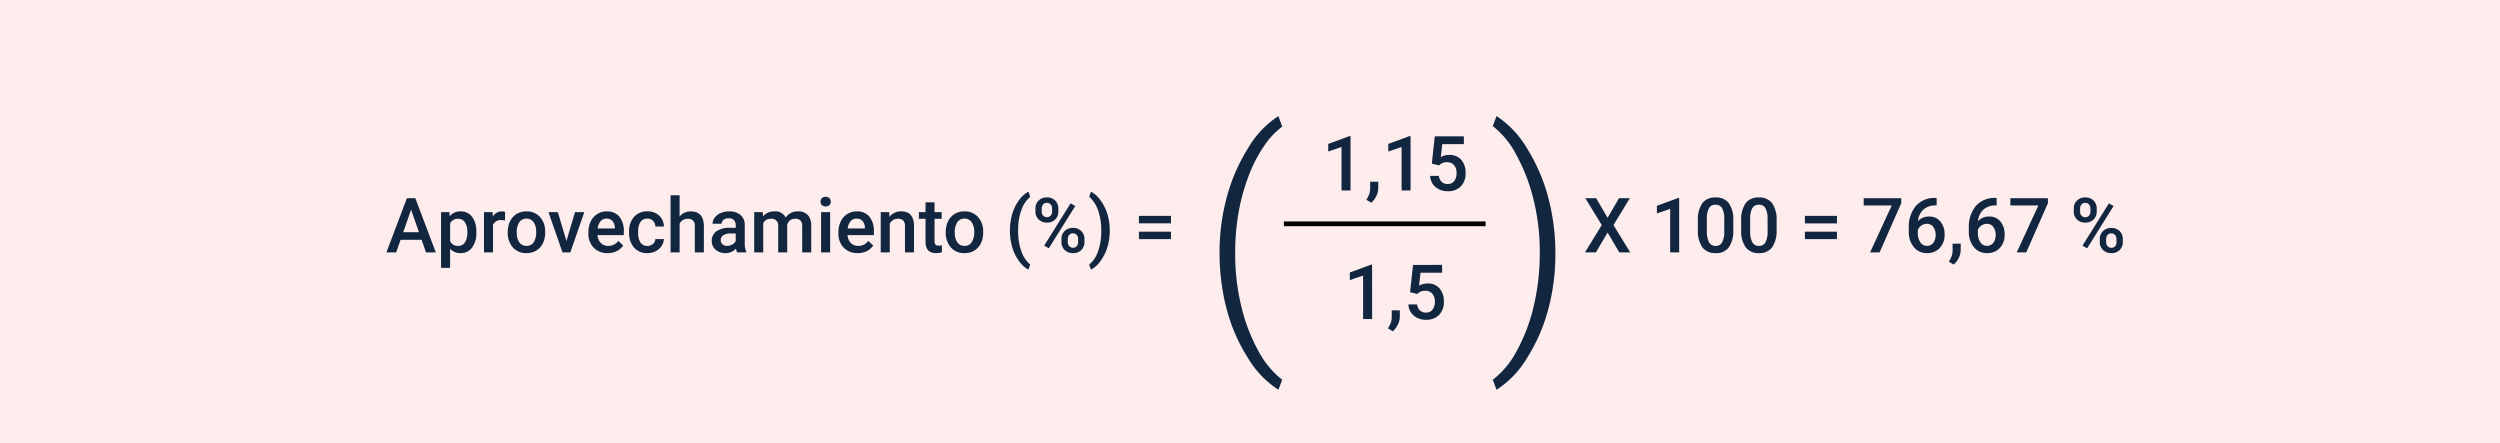 <svg xmlns="http://www.w3.org/2000/svg" width="525" height="93" viewBox="0 0 525 93">
  <g id="Grupo_1113920" data-name="Grupo 1113920" transform="translate(-810.018 -5885.507)">
    <path id="Trazado_896884" data-name="Trazado 896884" d="M0,0H525V93H0Z" transform="translate(810.018 5885.507)" fill="#ffedee"/>
    <path id="Trazado_896885" data-name="Trazado 896885" d="M-75.469-2.648h-4.406L-80.8,0h-2.055l4.3-11.375h1.773L-72.477,0h-2.062ZM-79.32-4.242h3.3l-1.648-4.719Zm15.352.1a5.033,5.033,0,0,1-.891,3.129A2.852,2.852,0,0,1-67.25.156a2.871,2.871,0,0,1-2.227-.914V3.25h-1.9v-11.7h1.75l.078.859a2.788,2.788,0,0,1,2.273-1.016,2.881,2.881,0,0,1,2.426,1.152,5.167,5.167,0,0,1,.879,3.2ZM-65.859-4.3a3.526,3.526,0,0,0-.5-2.008A1.638,1.638,0,0,0-67.8-7.055a1.747,1.747,0,0,0-1.672.961v3.75a1.763,1.763,0,0,0,1.688.984,1.636,1.636,0,0,0,1.418-.73A3.881,3.881,0,0,0-65.859-4.3Zm7.922-2.414a4.7,4.7,0,0,0-.773-.062,1.741,1.741,0,0,0-1.758,1V0h-1.9V-8.453h1.813l.047.945a2.139,2.139,0,0,1,1.906-1.1,1.777,1.777,0,0,1,.672.109Zm.563,2.414a4.984,4.984,0,0,1,.492-2.238A3.6,3.6,0,0,1-55.5-8.074a3.9,3.9,0,0,1,2.047-.535,3.692,3.692,0,0,1,2.777,1.1,4.333,4.333,0,0,1,1.152,2.922l.008.445A5.029,5.029,0,0,1-50-1.906,3.551,3.551,0,0,1-51.371-.383a3.925,3.925,0,0,1-2.066.539A3.667,3.667,0,0,1-56.3-1.035a4.563,4.563,0,0,1-1.074-3.176Zm1.9.164A3.406,3.406,0,0,0-54.937-2.1a1.752,1.752,0,0,0,1.5.738,1.733,1.733,0,0,0,1.5-.75,3.762,3.762,0,0,0,.535-2.2,3.362,3.362,0,0,0-.551-2.031,1.759,1.759,0,0,0-1.5-.75,1.743,1.743,0,0,0-1.477.738A3.691,3.691,0,0,0-55.477-4.141Zm10.43,1.734,1.789-6.047H-41.3L-44.227,0h-1.648l-2.953-8.453h1.969ZM-36.391.156A3.928,3.928,0,0,1-39.316-.98a4.124,4.124,0,0,1-1.121-3.027v-.234A5.072,5.072,0,0,1-39.949-6.5a3.716,3.716,0,0,1,1.371-1.551,3.625,3.625,0,0,1,1.969-.555,3.318,3.318,0,0,1,2.668,1.1A4.658,4.658,0,0,1-33-4.391v.766h-5.523a2.539,2.539,0,0,0,.7,1.656,2.1,2.1,0,0,0,1.543.609,2.571,2.571,0,0,0,2.125-1.055l1.023.977A3.418,3.418,0,0,1-34.488-.262,4.244,4.244,0,0,1-36.391.156Zm-.227-7.242a1.6,1.6,0,0,0-1.262.547,2.835,2.835,0,0,0-.613,1.523h3.617v-.141A2.307,2.307,0,0,0-35.383-6.6,1.586,1.586,0,0,0-36.617-7.086Zm8.563,5.727a1.716,1.716,0,0,0,1.18-.414,1.415,1.415,0,0,0,.5-1.023h1.789a2.789,2.789,0,0,1-.492,1.473,3.228,3.228,0,0,1-1.25,1.082,3.725,3.725,0,0,1-1.7.4A3.6,3.6,0,0,1-30.844-.992a4.555,4.555,0,0,1-1.039-3.172v-.2a4.479,4.479,0,0,1,1.031-3.09,3.571,3.571,0,0,1,2.813-1.16,3.473,3.473,0,0,1,2.457.879,3.148,3.148,0,0,1,1,2.309h-1.789a1.738,1.738,0,0,0-.5-1.2,1.6,1.6,0,0,0-1.184-.469,1.671,1.671,0,0,0-1.422.668,3.408,3.408,0,0,0-.508,2.027v.3a3.465,3.465,0,0,0,.5,2.051A1.669,1.669,0,0,0-28.055-1.359Zm6.773-6.172A2.971,2.971,0,0,1-18.93-8.609q2.7,0,2.742,3.086V0h-1.9V-5.453a1.669,1.669,0,0,0-.379-1.238,1.549,1.549,0,0,0-1.113-.363,1.829,1.829,0,0,0-1.7,1.016V0h-1.9V-12h1.9ZM-9.219,0a2.93,2.93,0,0,1-.219-.789,2.955,2.955,0,0,1-2.219.945A2.982,2.982,0,0,1-13.734-.57a2.325,2.325,0,0,1-.8-1.8,2.4,2.4,0,0,1,1-2.074,4.865,4.865,0,0,1,2.871-.723H-9.5v-.555A1.481,1.481,0,0,0-9.867-6.77a1.456,1.456,0,0,0-1.117-.395,1.672,1.672,0,0,0-1.062.324,1,1,0,0,0-.414.824h-1.9a2.107,2.107,0,0,1,.461-1.3,3.071,3.071,0,0,1,1.254-.949,4.4,4.4,0,0,1,1.77-.344,3.547,3.547,0,0,1,2.367.746,2.661,2.661,0,0,1,.906,2.1v3.813a4.321,4.321,0,0,0,.32,1.82V0ZM-11.3-1.367a2.159,2.159,0,0,0,1.059-.273A1.827,1.827,0,0,0-9.5-2.375V-3.969h-1.023a2.8,2.8,0,0,0-1.586.367,1.189,1.189,0,0,0-.531,1.039,1.109,1.109,0,0,0,.363.871A1.407,1.407,0,0,0-11.3-1.367Zm7.477-7.086.055.883A3.042,3.042,0,0,1-1.336-8.609a2.337,2.337,0,0,1,2.32,1.3,3,3,0,0,1,2.594-1.3,2.636,2.636,0,0,1,2.082.773,3.405,3.405,0,0,1,.7,2.281V0h-1.9V-5.5a1.681,1.681,0,0,0-.352-1.18,1.539,1.539,0,0,0-1.164-.375,1.581,1.581,0,0,0-1.059.348,1.833,1.833,0,0,0-.574.91L1.32,0h-1.9V-5.562A1.354,1.354,0,0,0-2.1-7.055a1.671,1.671,0,0,0-1.617.93V0h-1.9V-8.453ZM10.328,0H8.43V-8.453h1.9ZM8.313-10.648a1.008,1.008,0,0,1,.277-.727,1.048,1.048,0,0,1,.793-.289,1.061,1.061,0,0,1,.8.289,1,1,0,0,1,.281.727.977.977,0,0,1-.281.715,1.069,1.069,0,0,1-.8.285,1.056,1.056,0,0,1-.793-.285A.984.984,0,0,1,8.313-10.648Zm7.8,10.8A3.928,3.928,0,0,1,13.191-.98,4.124,4.124,0,0,1,12.07-4.008v-.234A5.072,5.072,0,0,1,12.559-6.5,3.716,3.716,0,0,1,13.93-8.055,3.625,3.625,0,0,1,15.9-8.609a3.318,3.318,0,0,1,2.668,1.1,4.658,4.658,0,0,1,.941,3.117v.766H13.984a2.539,2.539,0,0,0,.7,1.656,2.1,2.1,0,0,0,1.543.609,2.571,2.571,0,0,0,2.125-1.055l1.023.977A3.418,3.418,0,0,1,18.02-.262,4.244,4.244,0,0,1,16.117.156Zm-.227-7.242a1.6,1.6,0,0,0-1.262.547,2.835,2.835,0,0,0-.613,1.523h3.617v-.141A2.307,2.307,0,0,0,17.125-6.6,1.586,1.586,0,0,0,15.891-7.086Zm6.852-1.367.055.977a3.039,3.039,0,0,1,2.461-1.133q2.641,0,2.688,3.023V0h-1.9V-5.477A1.741,1.741,0,0,0,25.7-6.668a1.462,1.462,0,0,0-1.137-.387,1.829,1.829,0,0,0-1.711,1.039V0h-1.9V-8.453Zm9.516-2.055v2.055H33.75v1.406H32.258v4.719a1.039,1.039,0,0,0,.191.7.888.888,0,0,0,.684.215,2.924,2.924,0,0,0,.664-.078V-.023a4.676,4.676,0,0,1-1.25.18q-2.188,0-2.187-2.414V-7.047H28.969V-8.453h1.391v-2.055Zm2.352,6.2A4.984,4.984,0,0,1,35.1-6.543a3.6,3.6,0,0,1,1.383-1.531,3.9,3.9,0,0,1,2.047-.535,3.692,3.692,0,0,1,2.777,1.1,4.333,4.333,0,0,1,1.152,2.922l.008.445a5.029,5.029,0,0,1-.48,2.234A3.551,3.551,0,0,1,40.613-.383a3.925,3.925,0,0,1-2.066.539,3.667,3.667,0,0,1-2.863-1.191,4.563,4.563,0,0,1-1.074-3.176Zm1.9.164A3.406,3.406,0,0,0,37.047-2.1a1.752,1.752,0,0,0,1.5.738,1.733,1.733,0,0,0,1.5-.75,3.762,3.762,0,0,0,.535-2.2,3.362,3.362,0,0,0-.551-2.031,1.759,1.759,0,0,0-1.5-.75,1.743,1.743,0,0,0-1.477.738A3.691,3.691,0,0,0,36.508-4.141Zm11.578-.484a11.9,11.9,0,0,1,.484-3.426,9.4,9.4,0,0,1,1.422-2.9,5.646,5.646,0,0,1,1.984-1.793l.375,1.109a5.8,5.8,0,0,0-1.785,2.551,11.424,11.424,0,0,0-.746,3.926l-.008.672A12.42,12.42,0,0,0,50.48-.262a6.224,6.224,0,0,0,1.871,2.824l-.375,1.055a5.655,5.655,0,0,1-1.988-1.8,9.4,9.4,0,0,1-1.422-2.9A12.374,12.374,0,0,1,48.086-4.625Zm5.352-4.562a2.283,2.283,0,0,1,.664-1.691,2.363,2.363,0,0,1,1.742-.66,2.371,2.371,0,0,1,1.754.66,2.34,2.34,0,0,1,.66,1.73v.563a2.267,2.267,0,0,1-.66,1.68,2.358,2.358,0,0,1-1.738.656,2.433,2.433,0,0,1-1.738-.645,2.275,2.275,0,0,1-.684-1.738Zm1.328.6a1.248,1.248,0,0,0,.3.871,1.019,1.019,0,0,0,.793.332,1,1,0,0,0,.781-.332,1.3,1.3,0,0,0,.3-.9v-.57a1.262,1.262,0,0,0-.3-.875,1.013,1.013,0,0,0-.793-.336.984.984,0,0,0-.785.34,1.322,1.322,0,0,0-.293.895Zm4.141,5.8a2.236,2.236,0,0,1,.68-1.7,2.411,2.411,0,0,1,1.734-.648,2.407,2.407,0,0,1,1.738.648,2.312,2.312,0,0,1,.676,1.75v.555A2.285,2.285,0,0,1,63.082-.5a2.344,2.344,0,0,1-1.746.66A2.413,2.413,0,0,1,59.574-.5a2.3,2.3,0,0,1-.668-1.723Zm1.328.609a1.246,1.246,0,0,0,.309.871,1.023,1.023,0,0,0,.793.34.991.991,0,0,0,.785-.324,1.333,1.333,0,0,0,.285-.91v-.586a1.235,1.235,0,0,0-.3-.875,1.019,1.019,0,0,0-.781-.328,1.015,1.015,0,0,0-.785.328,1.291,1.291,0,0,0-.3.906ZM56.25-.852l-.977-.562L60.828-10.3l.977.563ZM69.047-4.5a11.754,11.754,0,0,1-.477,3.348,9.485,9.485,0,0,1-1.445,2.938A5.66,5.66,0,0,1,65.1,3.617l-.375-1.055a6,6,0,0,0,1.855-2.77,12.3,12.3,0,0,0,.684-4.254v-.18A12.484,12.484,0,0,0,66.672-8.6a6.98,6.98,0,0,0-1.7-2.863l-.242-.219.375-1.062a5.6,5.6,0,0,1,1.938,1.719,9.326,9.326,0,0,1,1.438,2.762,11.5,11.5,0,0,1,.563,3.152ZM81.906-6.094H75.172V-7.672h6.734Zm0,3.313H75.172v-1.57h6.734Z" transform="translate(974.018 5938.507)" fill="#12263f"/>
    <path id="Trazado_896886" data-name="Trazado 896886" d="M-9.406,0H-11.3V-9.133l-2.789.953v-1.6l4.438-1.633h.242Zm4.344,2.563-1.023-.609A5.52,5.52,0,0,0-5.465.715,3.7,3.7,0,0,0-5.289-.359V-1.836h1.711L-3.586-.469A3.81,3.81,0,0,1-4,1.191,4.124,4.124,0,0,1-5.062,2.563ZM3.2,0H1.313V-9.133l-2.789.953v-1.6l4.438-1.633H3.2ZM7.664-5.641l.617-5.734h6.109v1.641H9.859L9.547-7.016a3.512,3.512,0,0,1,1.781-.453A3.169,3.169,0,0,1,13.855-6.43a4.118,4.118,0,0,1,.9,2.8,3.79,3.79,0,0,1-1,2.762A3.65,3.65,0,0,1,11.016.156,3.822,3.822,0,0,1,8.426-.73,3.206,3.206,0,0,1,7.313-3.07H9.148A2,2,0,0,0,9.742-1.8a1.806,1.806,0,0,0,1.266.441,1.632,1.632,0,0,0,1.363-.625,2.7,2.7,0,0,0,.488-1.7,2.384,2.384,0,0,0-.539-1.645,1.885,1.885,0,0,0-1.484-.605,2.469,2.469,0,0,0-.875.137,2.478,2.478,0,0,0-.781.535Z" transform="translate(1103.037 5925.507)" fill="#12263f"/>
    <path id="Trazado_896887" data-name="Trazado 896887" d="M-5.1-16.078a43.846,43.846,0,0,1,1.531-11.58A37.517,37.517,0,0,1,.916-37.939,20.023,20.023,0,0,1,7.26-44.625l.793,2.215a16.139,16.139,0,0,0-3.582,3.746A28.447,28.447,0,0,0,1.3-32.812,42.183,42.183,0,0,0-.957-25.2a48.23,48.23,0,0,0-.861,9.584A45.834,45.834,0,0,0-.52-4.621,36.885,36.885,0,0,0,3.049,4.689a18.923,18.923,0,0,0,5,6.057L7.26,12.852A20.288,20.288,0,0,1,.834,6.139a36.346,36.346,0,0,1-4.443-10.2A46.325,46.325,0,0,1-5.1-16.078Z" transform="translate(1071.228 5954.507)" fill="#12263f"/>
    <path id="Trazado_896888" data-name="Trazado 896888" d="M4.936-15.668a44.572,44.572,0,0,1-1.49,11.58A36.618,36.618,0,0,1-.971,6.1a20.417,20.417,0,0,1-6.453,6.754l-.793-2.105A18.149,18.149,0,0,0-3.254,4.813a36.523,36.523,0,0,0,3.6-9.365A48.612,48.612,0,0,0,1.654-16.16,44.984,44.984,0,0,0,.342-27.084,38.2,38.2,0,0,0-3.281-36.49,18.187,18.187,0,0,0-8.217-42.52l.793-2.105A20.507,20.507,0,0,1-1.053-37.9,37.355,37.355,0,0,1,3.4-27.645,45.482,45.482,0,0,1,4.936-15.668Z" transform="translate(1131.715 5954.507)" fill="#12263f"/>
    <path id="Trazado_896889" data-name="Trazado 896889" d="M-51.9-7.266l2.391-4.109h2.281l-3.437,5.641L-47.148,0h-2.3L-51.9-4.172-54.352,0h-2.3l3.523-5.734-3.445-5.641h2.281ZM-36.867,0h-1.891V-9.133l-2.789.953v-1.6l4.438-1.633h.242ZM-25.5-4.789a6.2,6.2,0,0,1-.918,3.7A3.242,3.242,0,0,1-29.211.156a3.285,3.285,0,0,1-2.777-1.215,5.94,5.94,0,0,1-.957-3.6V-6.625a6.11,6.11,0,0,1,.918-3.68,3.272,3.272,0,0,1,2.8-1.227,3.291,3.291,0,0,1,2.785,1.2A5.924,5.924,0,0,1-25.5-6.758Zm-1.9-2.125a4.813,4.813,0,0,0-.437-2.348,1.493,1.493,0,0,0-1.391-.746,1.492,1.492,0,0,0-1.367.707,4.448,4.448,0,0,0-.461,2.207v2.578a4.937,4.937,0,0,0,.445,2.375,1.5,1.5,0,0,0,1.4.781,1.469,1.469,0,0,0,1.352-.723A4.645,4.645,0,0,0-27.4-4.344Zm10.992,2.125a6.2,6.2,0,0,1-.918,3.7A3.242,3.242,0,0,1-20.117.156a3.285,3.285,0,0,1-2.777-1.215,5.94,5.94,0,0,1-.957-3.6V-6.625a6.11,6.11,0,0,1,.918-3.68,3.272,3.272,0,0,1,2.8-1.227,3.291,3.291,0,0,1,2.785,1.2,5.924,5.924,0,0,1,.941,3.578Zm-1.9-2.125a4.813,4.813,0,0,0-.437-2.348,1.493,1.493,0,0,0-1.391-.746A1.492,1.492,0,0,0-21.5-9.3a4.448,4.448,0,0,0-.461,2.207v2.578a4.937,4.937,0,0,0,.445,2.375,1.5,1.5,0,0,0,1.4.781,1.469,1.469,0,0,0,1.352-.723A4.645,4.645,0,0,0-18.3-4.344Zm14.578.82h-6.734V-7.672h6.734Zm0,3.313h-6.734v-1.57h6.734ZM9.766-10.32,5.219,0H3.227L7.766-9.852H1.883v-1.523H9.766ZM17.2-11.43v1.57h-.234a3.768,3.768,0,0,0-2.547.875A3.661,3.661,0,0,0,13.281-6.57a3.083,3.083,0,0,1,2.336-.961A2.912,2.912,0,0,1,18-6.469a4.185,4.185,0,0,1,.871,2.742,3.912,3.912,0,0,1-1.02,2.809A3.519,3.519,0,0,1,15.172.156,3.438,3.438,0,0,1,12.41-1.1a4.948,4.948,0,0,1-1.059-3.3v-.648a6.962,6.962,0,0,1,1.457-4.687A5.224,5.224,0,0,1,17-11.43ZM15.156-6a2,2,0,0,0-1.145.352,2.055,2.055,0,0,0-.762.938v.578a3.405,3.405,0,0,0,.531,2.012,1.62,1.62,0,0,0,1.375.746,1.6,1.6,0,0,0,1.336-.633,2.635,2.635,0,0,0,.492-1.664,2.673,2.673,0,0,0-.5-1.68A1.594,1.594,0,0,0,15.156-6Zm5.617,8.563L19.75,1.953A5.52,5.52,0,0,0,20.371.715a3.7,3.7,0,0,0,.176-1.074V-1.836h1.711L22.25-.469a3.81,3.81,0,0,1-.418,1.66A4.124,4.124,0,0,1,20.773,2.563ZM29.8-11.43v1.57H29.57a3.768,3.768,0,0,0-2.547.875A3.661,3.661,0,0,0,25.891-6.57a3.083,3.083,0,0,1,2.336-.961,2.912,2.912,0,0,1,2.379,1.063,4.185,4.185,0,0,1,.871,2.742,3.912,3.912,0,0,1-1.02,2.809A3.519,3.519,0,0,1,27.781.156,3.438,3.438,0,0,1,25.02-1.1a4.948,4.948,0,0,1-1.059-3.3v-.648a6.962,6.962,0,0,1,1.457-4.687,5.224,5.224,0,0,1,4.191-1.7ZM27.766-6a2,2,0,0,0-1.145.352,2.055,2.055,0,0,0-.762.938v.578a3.405,3.405,0,0,0,.531,2.012,1.62,1.62,0,0,0,1.375.746A1.6,1.6,0,0,0,29.1-2.008a2.635,2.635,0,0,0,.492-1.664,2.673,2.673,0,0,0-.5-1.68A1.594,1.594,0,0,0,27.766-6Zm12.8-4.32L36.016,0H34.023l4.539-9.852H32.68v-1.523h7.883Zm5.43,1.133a2.283,2.283,0,0,1,.664-1.691,2.363,2.363,0,0,1,1.742-.66,2.371,2.371,0,0,1,1.754.66,2.34,2.34,0,0,1,.66,1.73v.563a2.267,2.267,0,0,1-.66,1.68,2.358,2.358,0,0,1-1.738.656,2.433,2.433,0,0,1-1.738-.645,2.275,2.275,0,0,1-.684-1.738Zm1.328.6a1.248,1.248,0,0,0,.3.871,1.019,1.019,0,0,0,.793.332,1,1,0,0,0,.781-.332,1.3,1.3,0,0,0,.3-.9v-.57a1.262,1.262,0,0,0-.3-.875A1.013,1.013,0,0,0,48.4-10.4a.984.984,0,0,0-.785.34,1.322,1.322,0,0,0-.293.895Zm4.141,5.8a2.236,2.236,0,0,1,.68-1.7,2.411,2.411,0,0,1,1.734-.648,2.407,2.407,0,0,1,1.738.648,2.312,2.312,0,0,1,.676,1.75v.555A2.285,2.285,0,0,1,55.637-.5a2.344,2.344,0,0,1-1.746.66A2.413,2.413,0,0,1,52.129-.5a2.3,2.3,0,0,1-.668-1.723Zm1.328.609a1.246,1.246,0,0,0,.309.871,1.023,1.023,0,0,0,.793.34.991.991,0,0,0,.785-.324,1.333,1.333,0,0,0,.285-.91v-.586a1.235,1.235,0,0,0-.3-.875,1.019,1.019,0,0,0-.781-.328,1.015,1.015,0,0,0-.785.328,1.291,1.291,0,0,0-.3.906ZM48.8-.852l-.977-.562L53.383-10.3l.977.563Z" transform="translate(1199.513 5938.507)" fill="#12263f"/>
    <path id="Trazado_896890" data-name="Trazado 896890" d="M-4.859,0H-6.75V-9.133l-2.789.953v-1.6L-5.1-11.414h.242ZM-.516,2.563l-1.023-.609A5.52,5.52,0,0,0-.918.715,3.7,3.7,0,0,0-.742-.359V-1.836H.969L.961-.469a3.81,3.81,0,0,1-.418,1.66A4.124,4.124,0,0,1-.516,2.563Zm3.633-8.2.617-5.734H9.844v1.641H5.313L5-7.016a3.512,3.512,0,0,1,1.781-.453A3.169,3.169,0,0,1,9.309-6.43a4.118,4.118,0,0,1,.9,2.8,3.79,3.79,0,0,1-1,2.762A3.65,3.65,0,0,1,6.469.156,3.822,3.822,0,0,1,3.879-.73,3.206,3.206,0,0,1,2.766-3.07H4.6A2,2,0,0,0,5.2-1.8a1.806,1.806,0,0,0,1.266.441,1.632,1.632,0,0,0,1.363-.625,2.7,2.7,0,0,0,.488-1.7,2.384,2.384,0,0,0-.539-1.645,1.885,1.885,0,0,0-1.484-.605,2.469,2.469,0,0,0-.875.137,2.478,2.478,0,0,0-.781.535Z" transform="translate(1103.018 5952.507)" fill="#12263f"/>
    <path id="Trazado_896851" data-name="Trazado 896851" d="M6446.625-5625.255h42.357" transform="translate(-5366.992 11557.762)" fill="none" stroke="#000" stroke-width="1"/>
  </g>
</svg>
